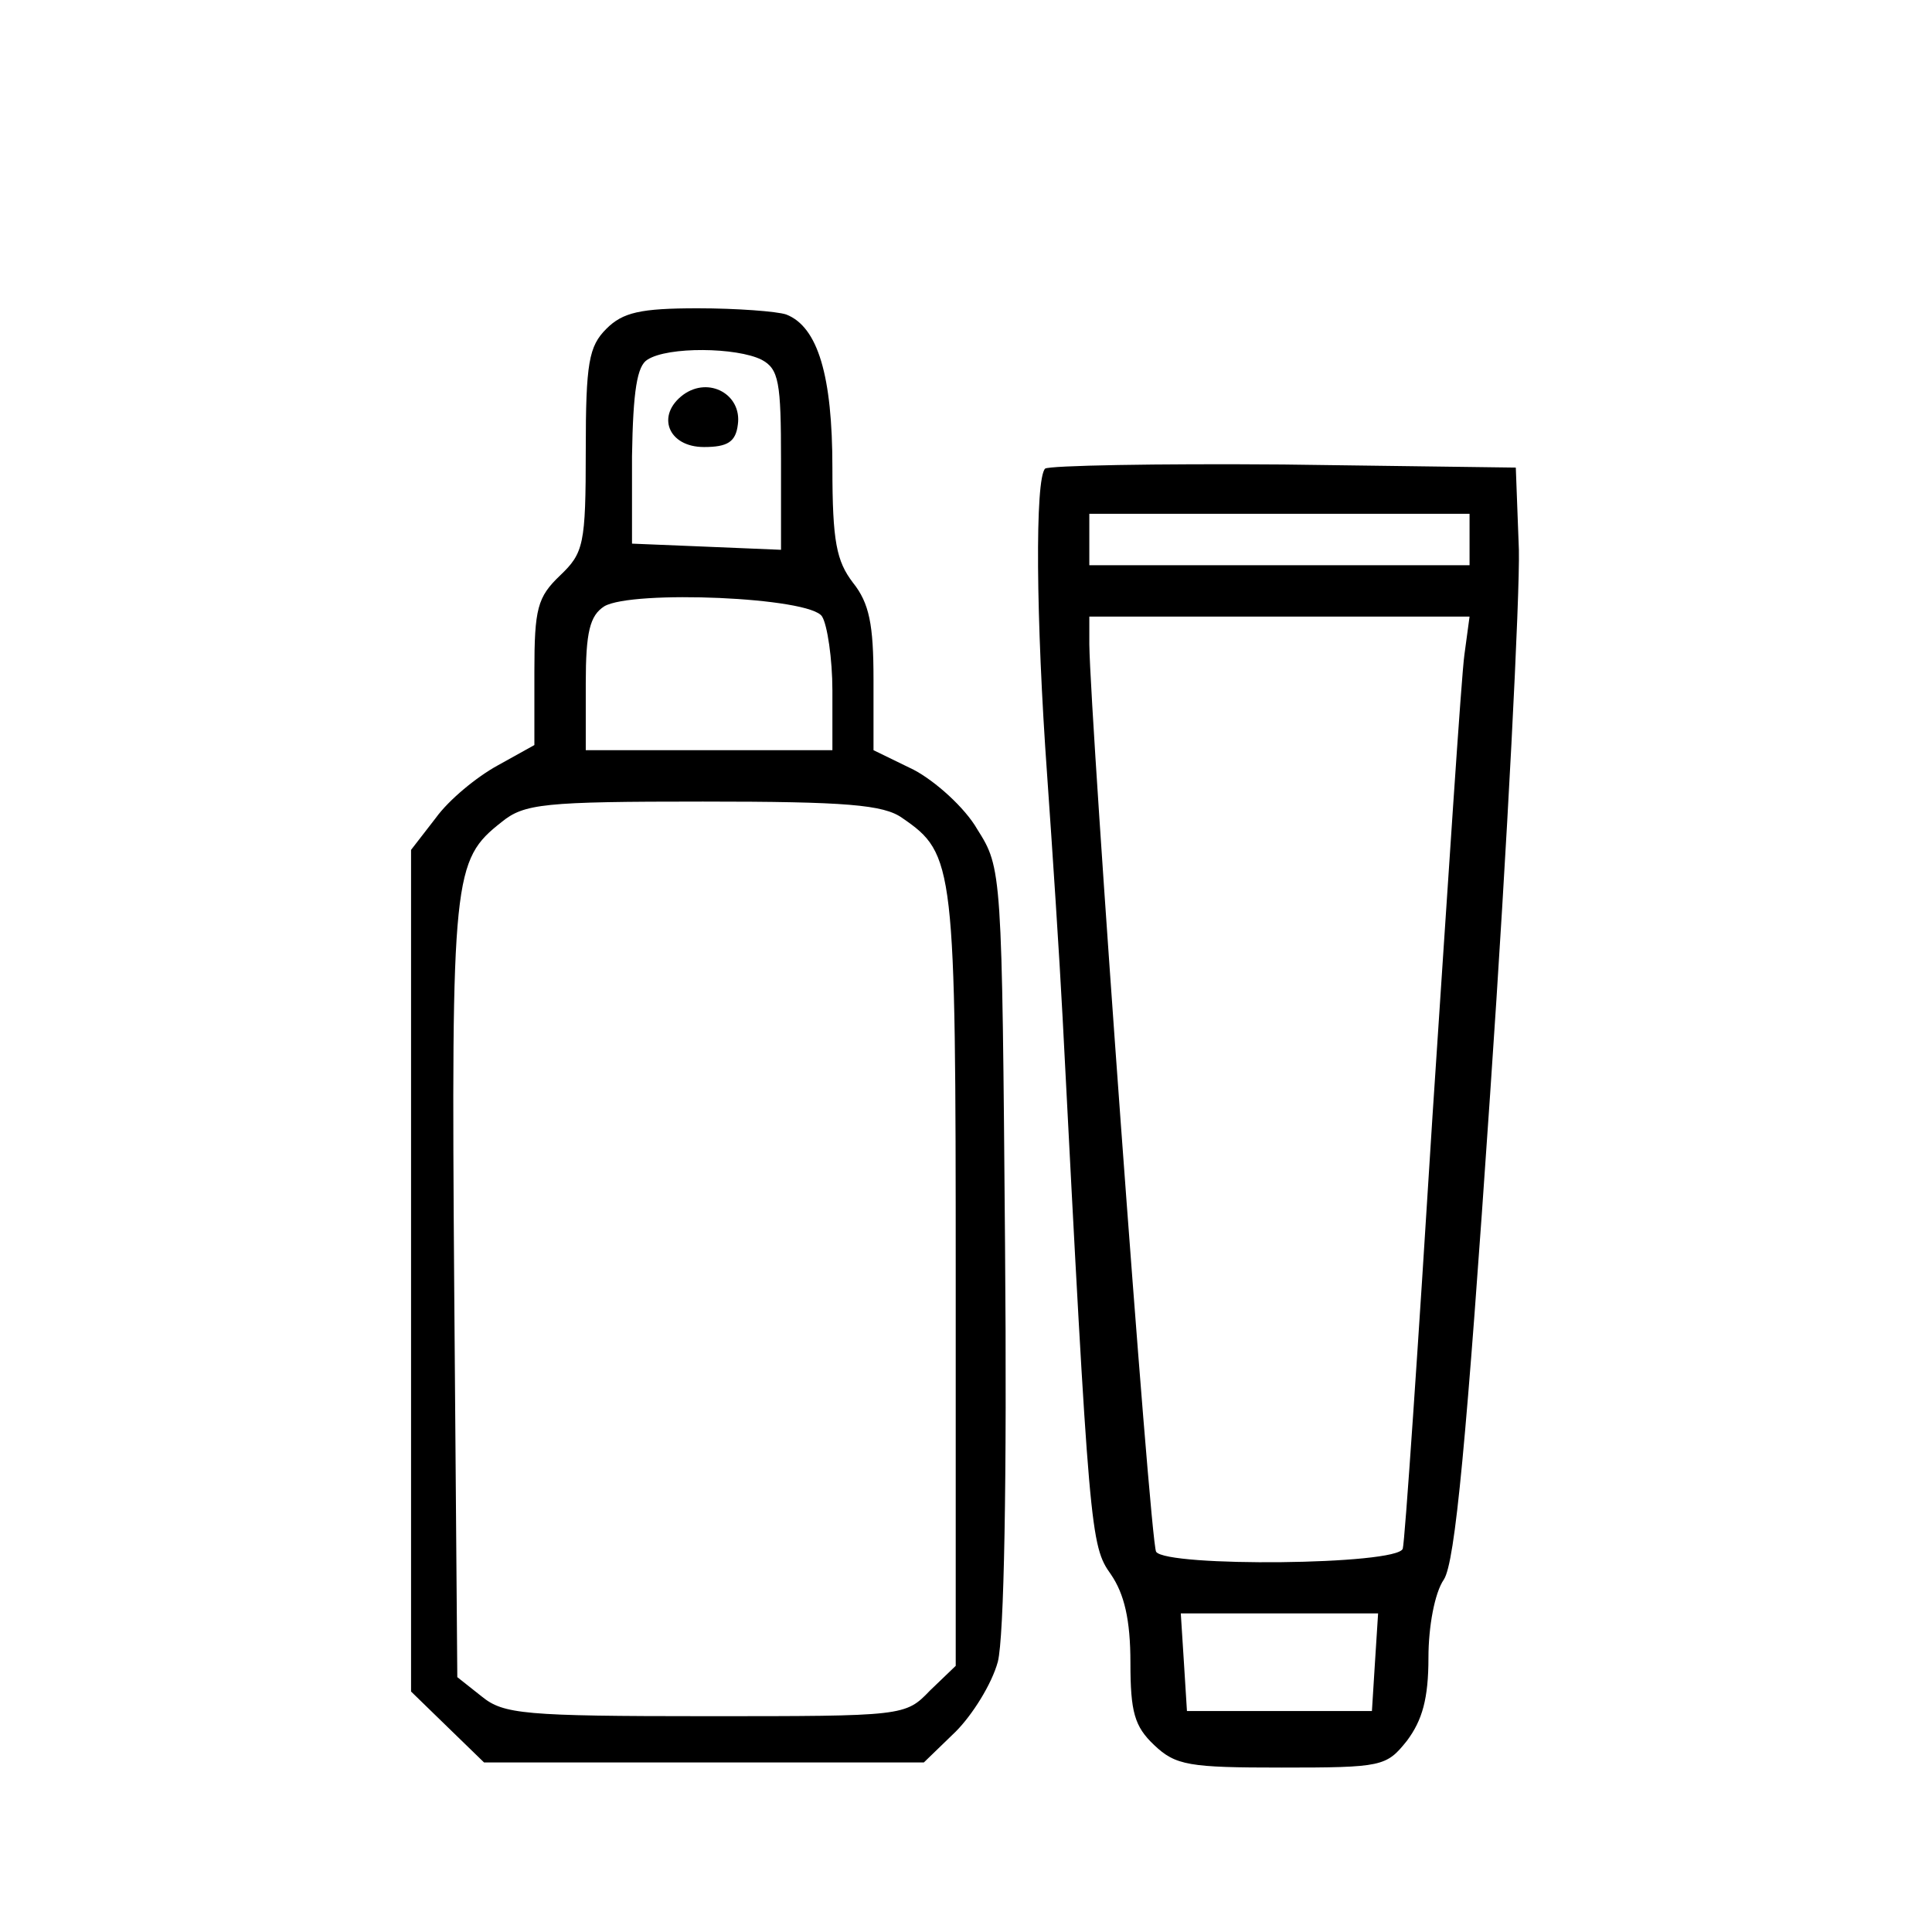 <?xml version="1.0" standalone="no"?>
<!DOCTYPE svg PUBLIC "-//W3C//DTD SVG 20010904//EN"
 "http://www.w3.org/TR/2001/REC-SVG-20010904/DTD/svg10.dtd">
<svg version="1.0" xmlns="http://www.w3.org/2000/svg"
 width="188pt" height="188pt" viewBox="0 0 188 188"
 preserveAspectRatio="xMidYMid meet">
<g transform="translate(0,188) scale(0.1,-0.1)"
fill="#000000" stroke="none">
<path d="M590 1560 c-17 -17 -20 -33 -20 -118 0 -92 -2 -100 -25 -122 -22 -21
-25 -32 -25 -94 l0 -71 -36 -20 c-20 -11 -47 -33 -60 -51 l-24 -31 0 -409 0
-410 36 -35 35 -34 214 0 214 0 31 30 c16 16 35 46 41 68 6 24 9 173 7 405 -3
365 -3 367 -27 405 -12 21 -41 47 -62 58 l-39 19 0 69 c0 53 -4 74 -20 94 -16
21 -20 40 -20 112 0 89 -14 137 -45 149 -9 3 -48 6 -86 6 -56 0 -73 -4 -89
-20z m151 -30 c17 -9 19 -22 19 -98 l0 -87 -72 3 -73 3 0 85 c1 64 5 88 15 94
20 13 87 12 111 0z m59 -250 c5 -8 10 -41 10 -72 l0 -58 -120 0 -120 0 0 65
c0 50 4 66 18 75 27 16 201 9 212 -10z m78 -196 c51 -35 52 -45 52 -449 l0
-376 -25 -24 c-24 -25 -25 -25 -218 -25 -177 0 -197 2 -218 19 l-24 19 -3 378
c-3 403 -1 417 46 454 22 18 41 20 196 20 139 0 176 -3 194 -16z"/>
<path d="M665 1496 c-27 -20 -15 -51 20 -51 23 0 31 5 33 22 4 29 -28 47 -53
29z"/>
<path d="M1017 1424 c-10 -10 -9 -146 2 -299 5 -71 12 -177 15 -235 26 -503
27 -514 47 -542 13 -19 19 -44 19 -86 0 -48 4 -62 23 -80 21 -20 34 -22 124
-22 98 0 102 1 122 26 15 20 21 41 21 81 0 30 6 63 15 76 11 17 22 134 45 472
17 247 29 486 28 530 l-3 80 -226 3 c-124 1 -228 -1 -232 -4z m413 -69 l0 -25
-185 0 -185 0 0 25 0 25 185 0 185 0 0 -25z m-5 -112 c-3 -21 -16 -222 -31
-448 -14 -225 -27 -416 -29 -422 -5 -16 -230 -18 -240 -3 -6 9 -64 808 -65
883 l0 27 185 0 185 0 -5 -37z m-87 -980 l-3 -48 -90 0 -90 0 -3 48 -3 47 96
0 96 0 -3 -47z"/>
</g>
</svg>
